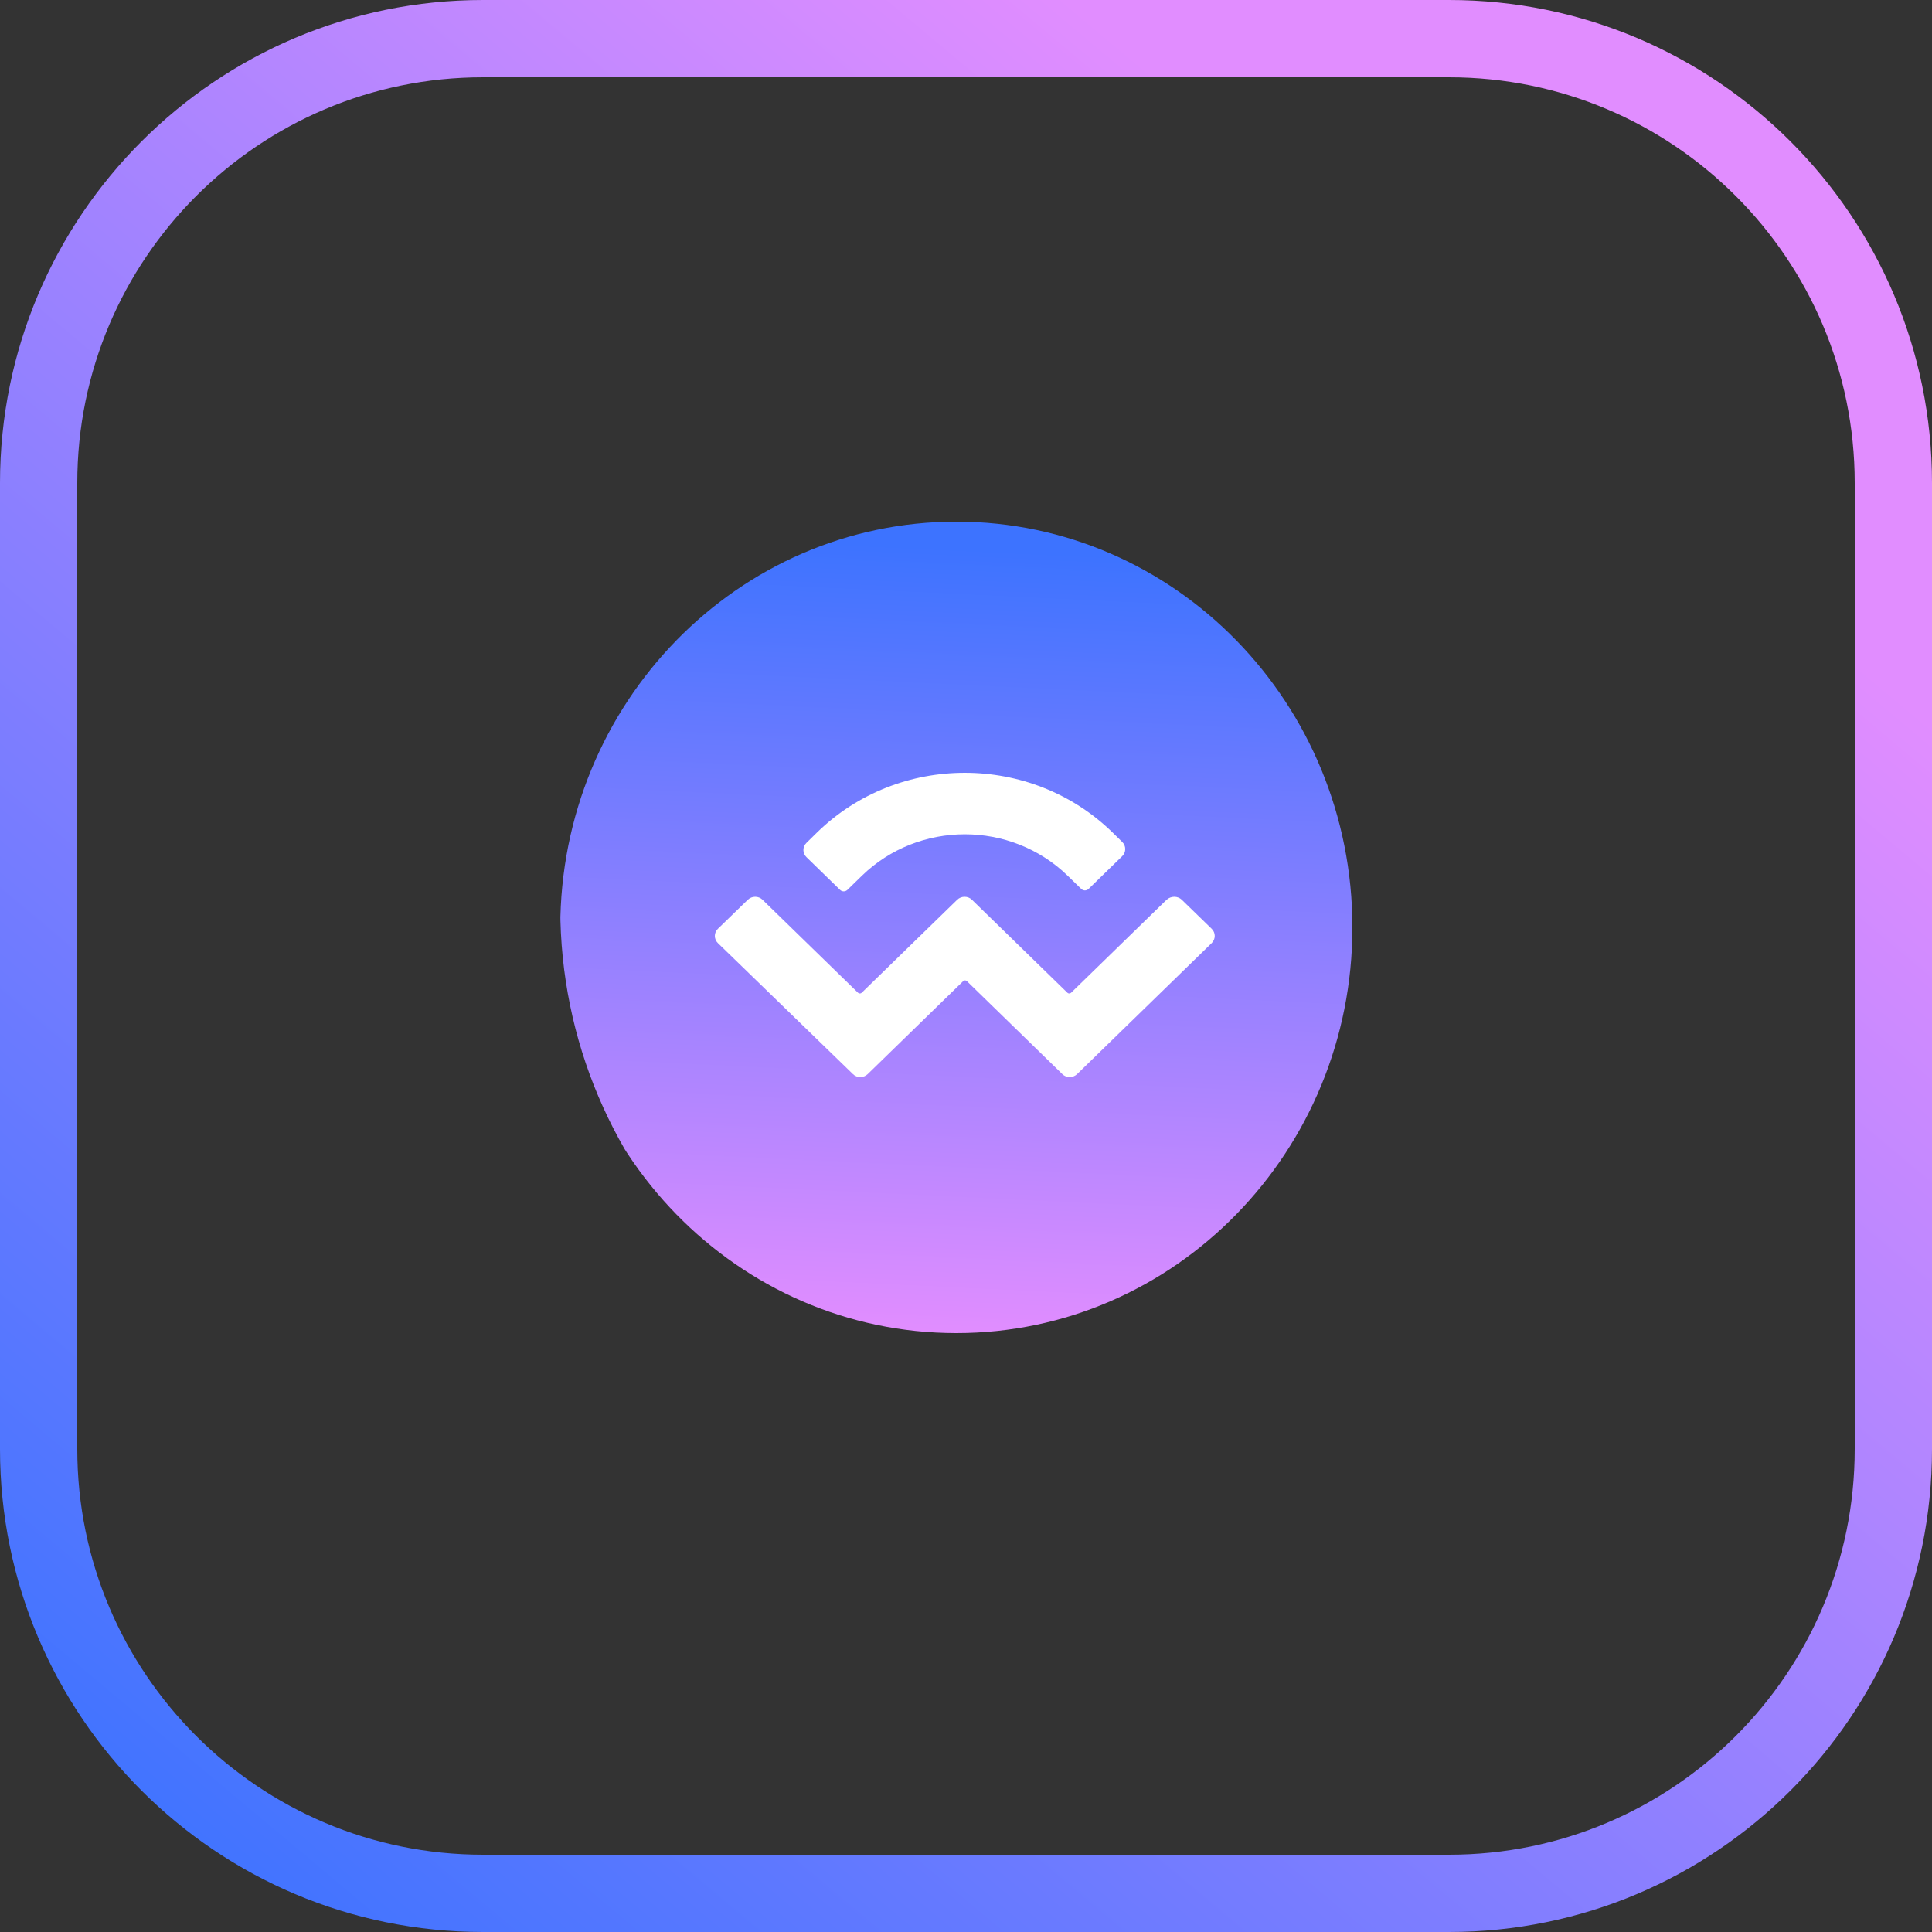 <svg width="100" height="100" viewBox="0 0 100 100" fill="none" xmlns="http://www.w3.org/2000/svg">
<rect x="0" y="0" width="100" height="100" fill="#333333" stroke="none"/>
<g clip-path="url(#clip0_2812_150)">
<path fill-rule="evenodd" clip-rule="evenodd" d="M49.5 27C60.822 27 70 36.402 70 48C70 59.598 60.822 69 49.5 69C38.178 69 29 59.598 29 48C29 36.402 38.178 27 49.5 27Z" fill="url(#paint0_linear_2812_150)"/>
<path d="M42.3 43.079C46.516 38.974 53.359 38.974 57.575 43.079L58.082 43.576C58.295 43.78 58.295 44.115 58.082 44.319L56.347 46.008C56.24 46.114 56.069 46.114 55.962 46.008L55.266 45.331C52.319 42.467 47.556 42.467 44.609 45.331L43.864 46.057C43.757 46.163 43.585 46.163 43.479 46.057L41.744 44.368C41.531 44.164 41.531 43.829 41.744 43.625L42.3 43.079ZM61.168 46.571L62.715 48.073C62.928 48.277 62.928 48.611 62.715 48.816L55.749 55.597C55.536 55.801 55.193 55.801 54.988 55.597L50.044 50.782C49.995 50.733 49.905 50.733 49.856 50.782L44.911 55.597C44.699 55.801 44.355 55.801 44.15 55.597L37.16 48.816C36.947 48.611 36.947 48.277 37.16 48.073L38.707 46.571C38.919 46.367 39.263 46.367 39.468 46.571L44.412 51.386C44.461 51.435 44.551 51.435 44.6 51.386L49.545 46.571C49.757 46.367 50.101 46.367 50.306 46.571L55.25 51.386C55.299 51.435 55.389 51.435 55.438 51.386L60.383 46.571C60.612 46.367 60.956 46.367 61.168 46.571Z" fill="white"/>
</g>
<path d="M25 2H75C87.703 2 98 12.297 98 25V75C98 87.703 87.703 98 75 98H25C12.297 98 2 87.703 2 75V25C2 12.297 12.297 2 25 2Z" stroke="url(#paint1_linear_2812_150)" stroke-width="4"/>
<defs>
<linearGradient id="paint0_linear_2812_150" x1="50" y1="69" x2="52" y2="27" gradientUnits="userSpaceOnUse">
<stop stop-color="#E18DFF"/>
<stop offset="0.964" stop-color="#3D73FF"/>
</linearGradient>
<linearGradient id="paint1_linear_2812_150" x1="75" y1="16.5" x2="5" y2="100" gradientUnits="userSpaceOnUse">
<stop stop-color="#E18DFF"/>
<stop offset="0.964" stop-color="#3D73FF"/>
</linearGradient>
<clipPath id="clip0_2812_150">
<path d="M29 27H70V72H54C40.193 72 29 60.807 29 47V27Z" fill="white"/>
</clipPath>
</defs>
</svg>
